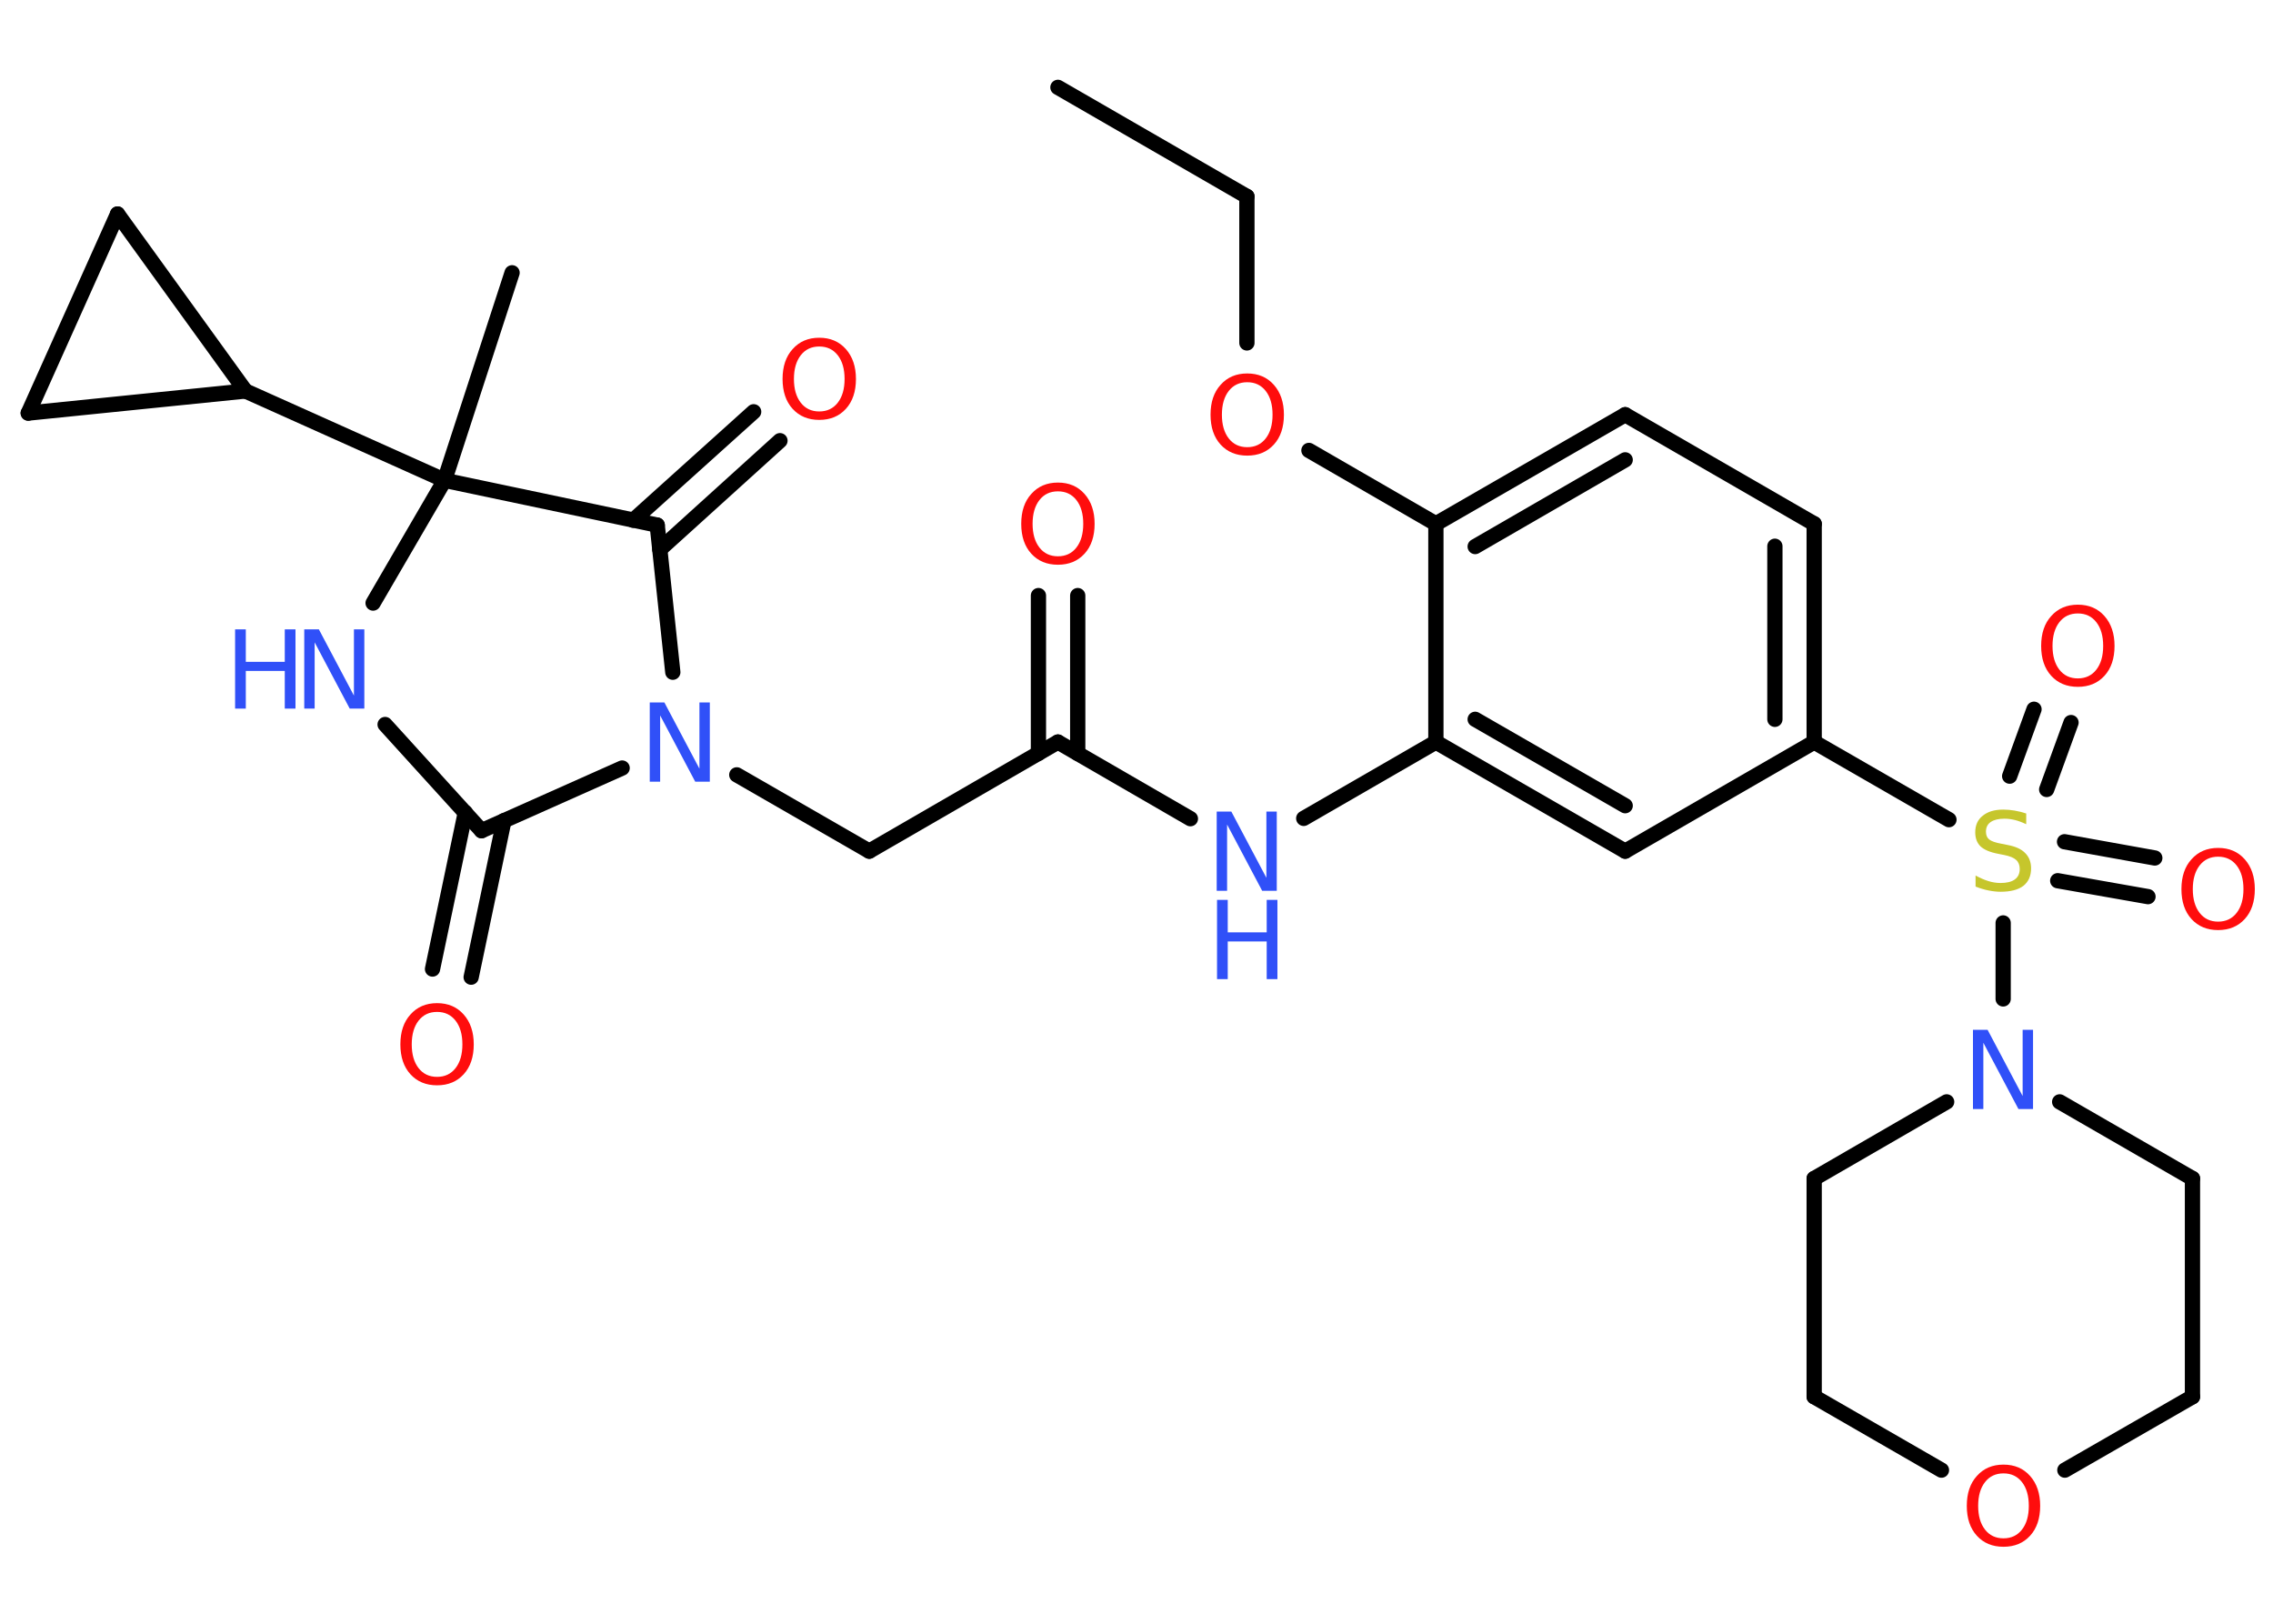 <?xml version='1.0' encoding='UTF-8'?>
<!DOCTYPE svg PUBLIC "-//W3C//DTD SVG 1.1//EN" "http://www.w3.org/Graphics/SVG/1.1/DTD/svg11.dtd">
<svg version='1.2' xmlns='http://www.w3.org/2000/svg' xmlns:xlink='http://www.w3.org/1999/xlink' width='70.0mm' height='50.0mm' viewBox='0 0 70.0 50.0'>
  <desc>Generated by the Chemistry Development Kit (http://github.com/cdk)</desc>
  <g stroke-linecap='round' stroke-linejoin='round' stroke='#000000' stroke-width='.47' fill='#FF0D0D'>
    <rect x='.0' y='.0' width='70.0' height='50.0' fill='#FFFFFF' stroke='none'/>
    <g id='mol1' class='mol'>
      <line id='mol1bnd1' class='bond' x1='32.58' y1='2.69' x2='38.4' y2='6.05'/>
      <line id='mol1bnd2' class='bond' x1='38.4' y1='6.05' x2='38.4' y2='10.56'/>
      <line id='mol1bnd3' class='bond' x1='40.31' y1='13.87' x2='44.22' y2='16.13'/>
      <g id='mol1bnd4' class='bond'>
        <line x1='50.05' y1='12.77' x2='44.22' y2='16.13'/>
        <line x1='50.05' y1='14.16' x2='45.43' y2='16.83'/>
      </g>
      <line id='mol1bnd5' class='bond' x1='50.05' y1='12.77' x2='55.87' y2='16.13'/>
      <g id='mol1bnd6' class='bond'>
        <line x1='55.87' y1='22.85' x2='55.87' y2='16.13'/>
        <line x1='54.66' y1='22.15' x2='54.66' y2='16.82'/>
      </g>
      <line id='mol1bnd7' class='bond' x1='55.87' y1='22.85' x2='60.02' y2='25.24'/>
      <g id='mol1bnd8' class='bond'>
        <line x1='63.58' y1='25.92' x2='66.36' y2='26.42'/>
        <line x1='63.37' y1='27.12' x2='66.15' y2='27.61'/>
      </g>
      <g id='mol1bnd9' class='bond'>
        <line x1='61.89' y1='23.9' x2='62.64' y2='21.84'/>
        <line x1='63.03' y1='24.31' x2='63.78' y2='22.25'/>
      </g>
      <line id='mol1bnd10' class='bond' x1='61.69' y1='28.42' x2='61.69' y2='30.76'/>
      <line id='mol1bnd11' class='bond' x1='63.43' y1='33.93' x2='67.52' y2='36.29'/>
      <line id='mol1bnd12' class='bond' x1='67.52' y1='36.29' x2='67.52' y2='43.01'/>
      <line id='mol1bnd13' class='bond' x1='67.52' y1='43.01' x2='63.59' y2='45.27'/>
      <line id='mol1bnd14' class='bond' x1='59.79' y1='45.27' x2='55.87' y2='43.01'/>
      <line id='mol1bnd15' class='bond' x1='55.87' y1='43.01' x2='55.87' y2='36.29'/>
      <line id='mol1bnd16' class='bond' x1='59.95' y1='33.93' x2='55.87' y2='36.29'/>
      <line id='mol1bnd17' class='bond' x1='55.87' y1='22.85' x2='50.05' y2='26.21'/>
      <g id='mol1bnd18' class='bond'>
        <line x1='44.22' y1='22.85' x2='50.05' y2='26.21'/>
        <line x1='45.43' y1='22.15' x2='50.05' y2='24.81'/>
      </g>
      <line id='mol1bnd19' class='bond' x1='44.22' y1='16.13' x2='44.22' y2='22.85'/>
      <line id='mol1bnd20' class='bond' x1='44.22' y1='22.85' x2='40.15' y2='25.2'/>
      <line id='mol1bnd21' class='bond' x1='36.66' y1='25.21' x2='32.58' y2='22.85'/>
      <g id='mol1bnd22' class='bond'>
        <line x1='31.98' y1='23.2' x2='31.98' y2='18.34'/>
        <line x1='33.19' y1='23.2' x2='33.19' y2='18.34'/>
      </g>
      <line id='mol1bnd23' class='bond' x1='32.58' y1='22.85' x2='26.77' y2='26.21'/>
      <line id='mol1bnd24' class='bond' x1='26.77' y1='26.21' x2='22.69' y2='23.86'/>
      <line id='mol1bnd25' class='bond' x1='19.16' y1='23.65' x2='14.83' y2='25.58'/>
      <g id='mol1bnd26' class='bond'>
        <line x1='15.52' y1='25.27' x2='14.51' y2='30.09'/>
        <line x1='14.33' y1='25.02' x2='13.32' y2='29.84'/>
      </g>
      <line id='mol1bnd27' class='bond' x1='14.83' y1='25.58' x2='11.86' y2='22.31'/>
      <line id='mol1bnd28' class='bond' x1='11.49' y1='18.57' x2='13.69' y2='14.79'/>
      <line id='mol1bnd29' class='bond' x1='13.69' y1='14.79' x2='15.77' y2='8.4'/>
      <line id='mol1bnd30' class='bond' x1='13.69' y1='14.79' x2='7.56' y2='12.04'/>
      <line id='mol1bnd31' class='bond' x1='7.56' y1='12.04' x2='.87' y2='12.72'/>
      <line id='mol1bnd32' class='bond' x1='.87' y1='12.72' x2='3.62' y2='6.59'/>
      <line id='mol1bnd33' class='bond' x1='7.56' y1='12.04' x2='3.62' y2='6.59'/>
      <line id='mol1bnd34' class='bond' x1='13.69' y1='14.79' x2='20.24' y2='16.17'/>
      <line id='mol1bnd35' class='bond' x1='20.72' y1='20.7' x2='20.24' y2='16.17'/>
      <g id='mol1bnd36' class='bond'>
        <line x1='19.5' y1='16.02' x2='23.21' y2='12.68'/>
        <line x1='20.32' y1='16.92' x2='24.02' y2='13.57'/>
      </g>
      <path id='mol1atm3' class='atom' d='M38.41 11.77q-.36 .0 -.57 .27q-.21 .27 -.21 .73q.0 .46 .21 .73q.21 .27 .57 .27q.36 .0 .57 -.27q.21 -.27 .21 -.73q.0 -.46 -.21 -.73q-.21 -.27 -.57 -.27zM38.41 11.5q.51 .0 .82 .35q.31 .35 .31 .92q.0 .58 -.31 .92q-.31 .34 -.82 .34q-.51 .0 -.82 -.34q-.31 -.34 -.31 -.92q.0 -.58 .31 -.92q.31 -.35 .82 -.35z' stroke='none'/>
      <path id='mol1atm8' class='atom' d='M62.4 25.06v.32q-.19 -.09 -.35 -.13q-.17 -.04 -.32 -.04q-.27 .0 -.42 .1q-.15 .1 -.15 .3q.0 .16 .1 .24q.1 .08 .37 .13l.2 .04q.37 .07 .54 .25q.18 .18 .18 .47q.0 .35 -.24 .54q-.24 .18 -.7 .18q-.17 .0 -.37 -.04q-.2 -.04 -.4 -.12v-.34q.2 .11 .39 .17q.19 .06 .38 .06q.29 .0 .44 -.11q.15 -.11 .15 -.32q.0 -.18 -.11 -.28q-.11 -.1 -.36 -.15l-.2 -.04q-.37 -.07 -.54 -.23q-.16 -.16 -.16 -.43q.0 -.33 .23 -.51q.23 -.19 .63 -.19q.17 .0 .35 .03q.18 .03 .36 .09z' stroke='none' fill='#C6C62C'/>
      <path id='mol1atm9' class='atom' d='M68.31 26.38q-.36 .0 -.57 .27q-.21 .27 -.21 .73q.0 .46 .21 .73q.21 .27 .57 .27q.36 .0 .57 -.27q.21 -.27 .21 -.73q.0 -.46 -.21 -.73q-.21 -.27 -.57 -.27zM68.31 26.11q.51 .0 .82 .35q.31 .35 .31 .92q.0 .58 -.31 .92q-.31 .34 -.82 .34q-.51 .0 -.82 -.34q-.31 -.34 -.31 -.92q.0 -.58 .31 -.92q.31 -.35 .82 -.35z' stroke='none'/>
      <path id='mol1atm10' class='atom' d='M63.99 18.89q-.36 .0 -.57 .27q-.21 .27 -.21 .73q.0 .46 .21 .73q.21 .27 .57 .27q.36 .0 .57 -.27q.21 -.27 .21 -.73q.0 -.46 -.21 -.73q-.21 -.27 -.57 -.27zM63.99 18.62q.51 .0 .82 .35q.31 .35 .31 .92q.0 .58 -.31 .92q-.31 .34 -.82 .34q-.51 .0 -.82 -.34q-.31 -.34 -.31 -.92q.0 -.58 .31 -.92q.31 -.35 .82 -.35z' stroke='none'/>
      <path id='mol1atm11' class='atom' d='M60.77 31.71h.44l1.08 2.04v-2.04h.32v2.44h-.45l-1.08 -2.04v2.04h-.32v-2.44z' stroke='none' fill='#3050F8'/>
      <path id='mol1atm14' class='atom' d='M61.7 45.37q-.36 .0 -.57 .27q-.21 .27 -.21 .73q.0 .46 .21 .73q.21 .27 .57 .27q.36 .0 .57 -.27q.21 -.27 .21 -.73q.0 -.46 -.21 -.73q-.21 -.27 -.57 -.27zM61.7 45.1q.51 .0 .82 .35q.31 .35 .31 .92q.0 .58 -.31 .92q-.31 .34 -.82 .34q-.51 .0 -.82 -.34q-.31 -.34 -.31 -.92q.0 -.58 .31 -.92q.31 -.35 .82 -.35z' stroke='none'/>
      <g id='mol1atm19' class='atom'>
        <path d='M37.48 24.99h.44l1.08 2.04v-2.04h.32v2.44h-.45l-1.08 -2.04v2.04h-.32v-2.44z' stroke='none' fill='#3050F8'/>
        <path d='M37.48 27.71h.33v1.0h1.2v-1.0h.33v2.44h-.33v-1.16h-1.2v1.16h-.33v-2.44z' stroke='none' fill='#3050F8'/>
      </g>
      <path id='mol1atm21' class='atom' d='M32.58 15.13q-.36 .0 -.57 .27q-.21 .27 -.21 .73q.0 .46 .21 .73q.21 .27 .57 .27q.36 .0 .57 -.27q.21 -.27 .21 -.73q.0 -.46 -.21 -.73q-.21 -.27 -.57 -.27zM32.58 14.86q.51 .0 .82 .35q.31 .35 .31 .92q.0 .58 -.31 .92q-.31 .34 -.82 .34q-.51 .0 -.82 -.34q-.31 -.34 -.31 -.92q.0 -.58 .31 -.92q.31 -.35 .82 -.35z' stroke='none'/>
      <path id='mol1atm23' class='atom' d='M20.02 21.63h.44l1.08 2.04v-2.04h.32v2.44h-.45l-1.08 -2.04v2.04h-.32v-2.44z' stroke='none' fill='#3050F8'/>
      <path id='mol1atm25' class='atom' d='M13.46 31.16q-.36 .0 -.57 .27q-.21 .27 -.21 .73q.0 .46 .21 .73q.21 .27 .57 .27q.36 .0 .57 -.27q.21 -.27 .21 -.73q.0 -.46 -.21 -.73q-.21 -.27 -.57 -.27zM13.46 30.89q.51 .0 .82 .35q.31 .35 .31 .92q.0 .58 -.31 .92q-.31 .34 -.82 .34q-.51 .0 -.82 -.34q-.31 -.34 -.31 -.92q.0 -.58 .31 -.92q.31 -.35 .82 -.35z' stroke='none'/>
      <g id='mol1atm26' class='atom'>
        <path d='M9.38 19.38h.44l1.08 2.04v-2.04h.32v2.44h-.45l-1.08 -2.04v2.04h-.32v-2.44z' stroke='none' fill='#3050F8'/>
        <path d='M7.24 19.38h.33v1.0h1.2v-1.0h.33v2.44h-.33v-1.16h-1.2v1.16h-.33v-2.44z' stroke='none' fill='#3050F8'/>
      </g>
      <path id='mol1atm33' class='atom' d='M25.23 10.67q-.36 .0 -.57 .27q-.21 .27 -.21 .73q.0 .46 .21 .73q.21 .27 .57 .27q.36 .0 .57 -.27q.21 -.27 .21 -.73q.0 -.46 -.21 -.73q-.21 -.27 -.57 -.27zM25.23 10.4q.51 .0 .82 .35q.31 .35 .31 .92q.0 .58 -.31 .92q-.31 .34 -.82 .34q-.51 .0 -.82 -.34q-.31 -.34 -.31 -.92q.0 -.58 .31 -.92q.31 -.35 .82 -.35z' stroke='none'/>
    </g>
  </g>
</svg>
